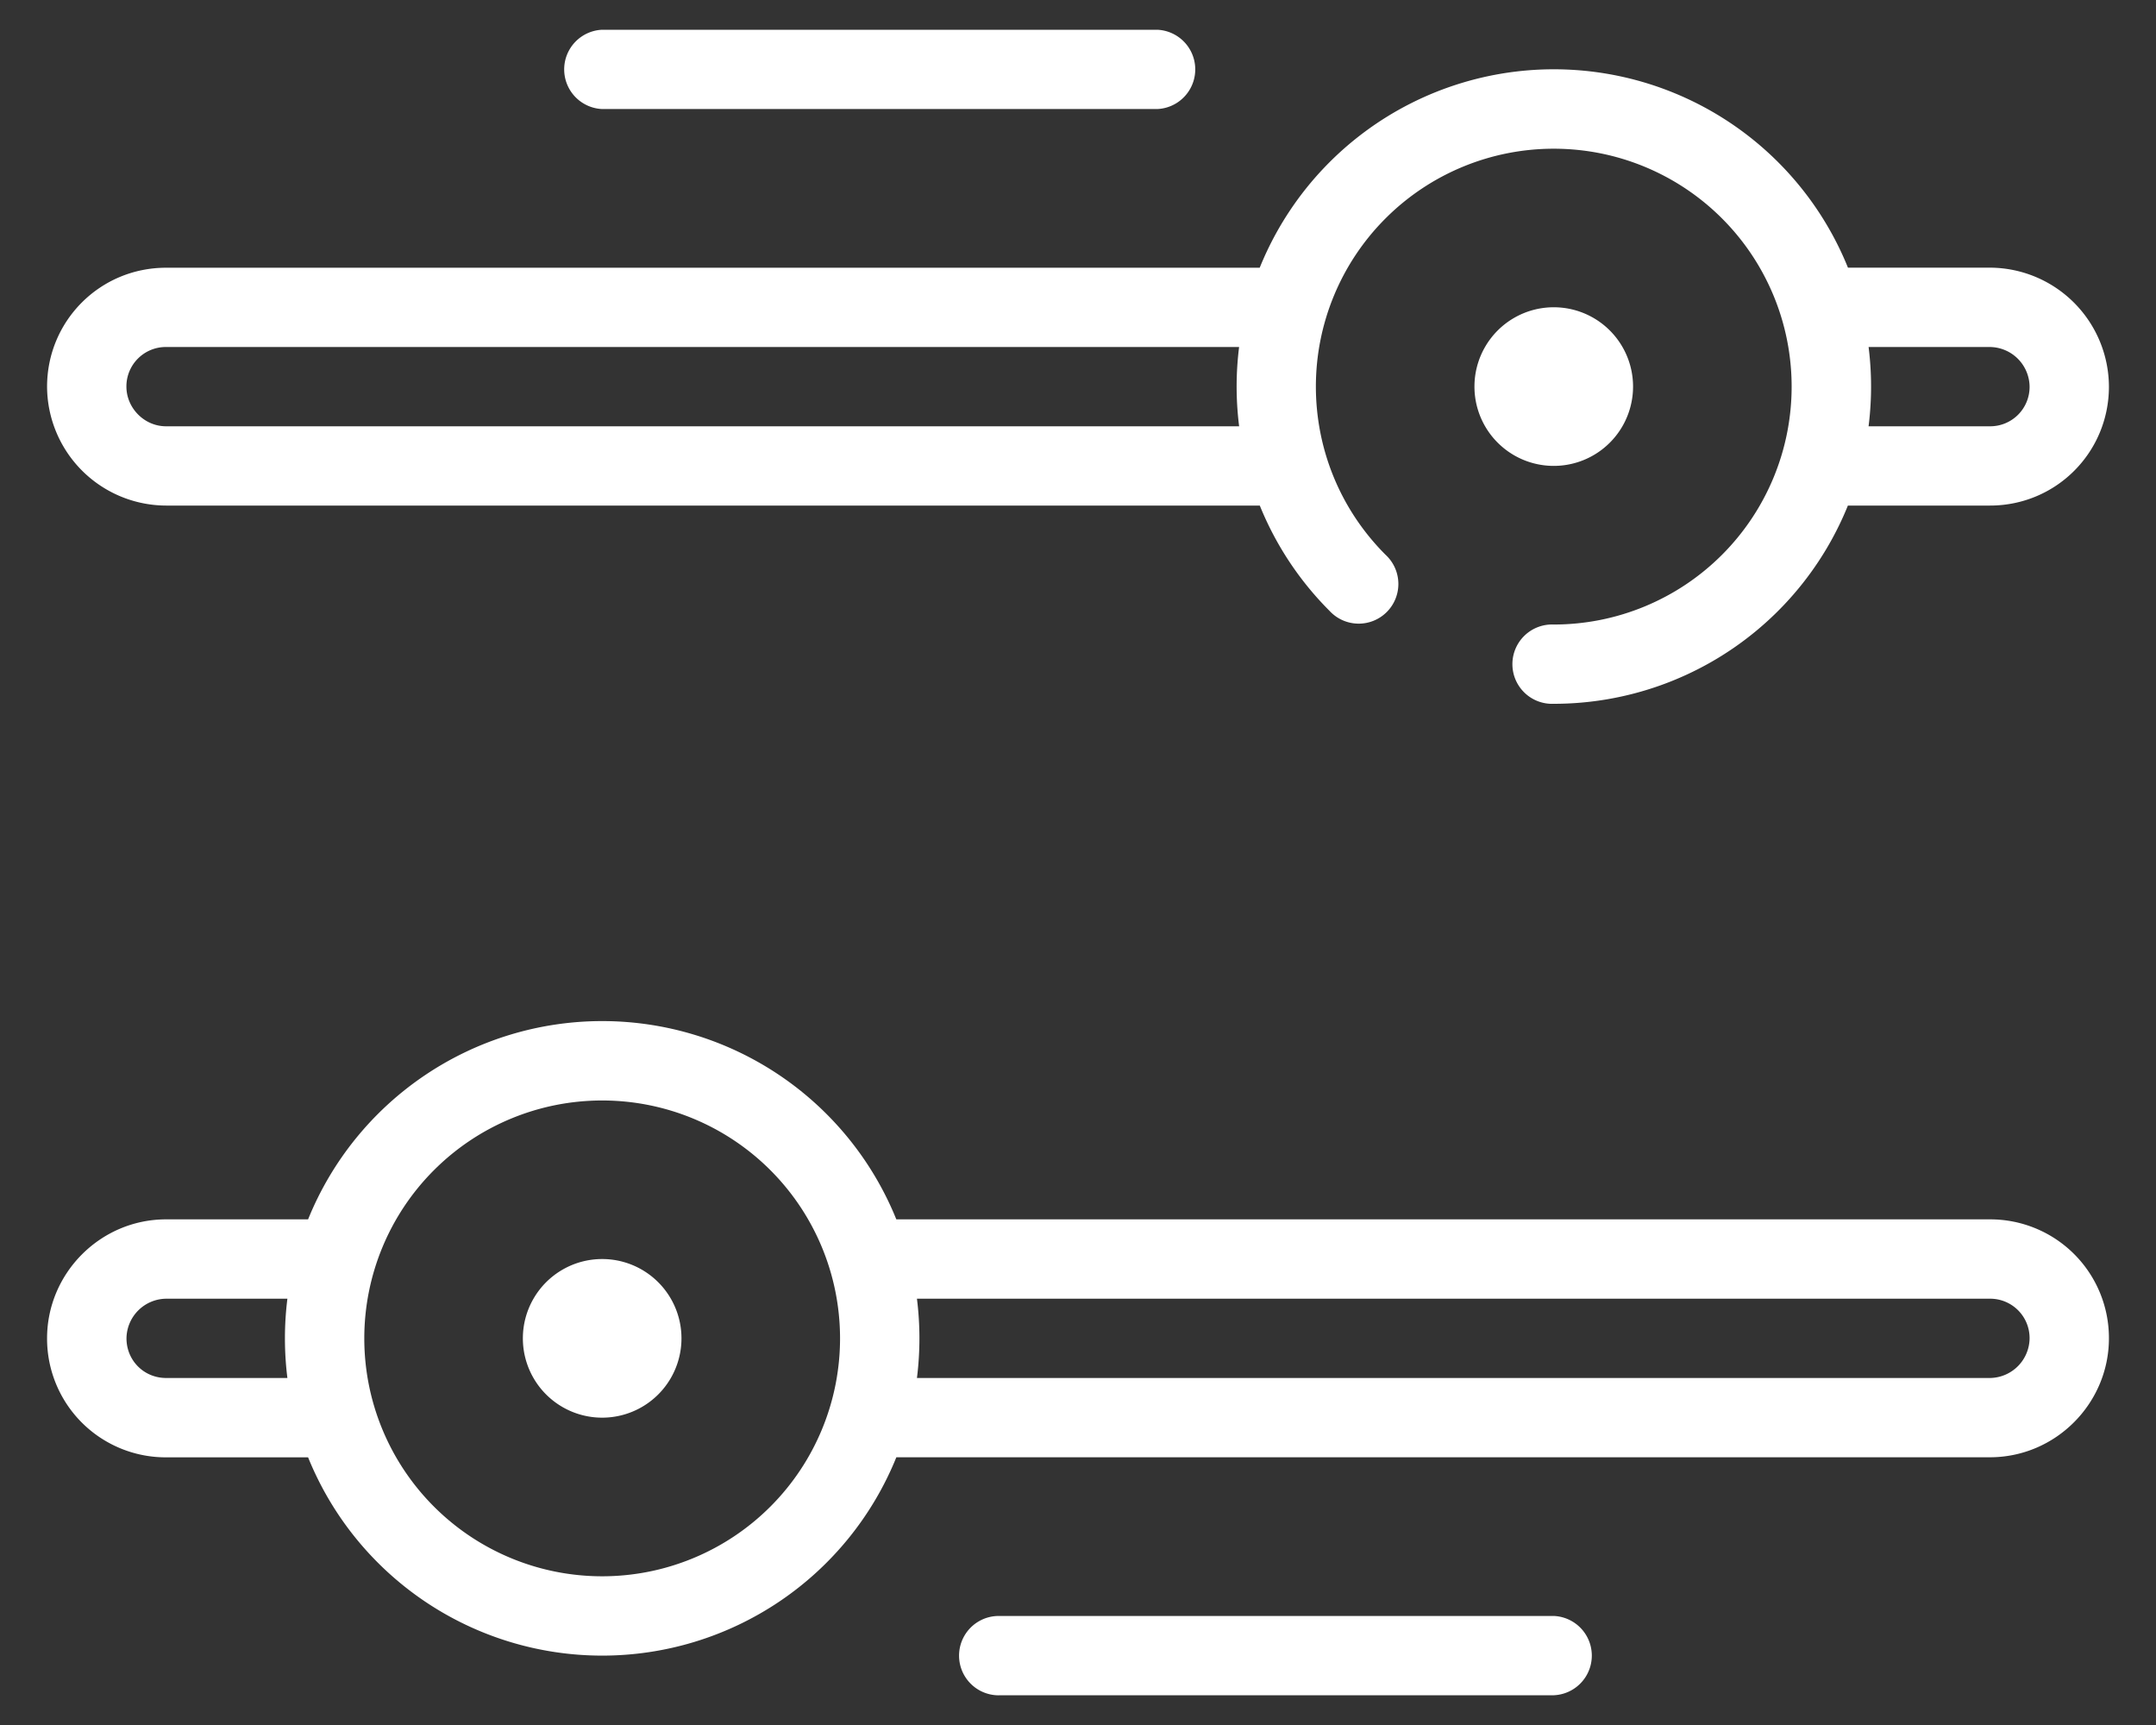   <svg
    xmlns="http://www.w3.org/2000/svg"
    width="30"
    height="24"
    viewBox="0 0 30 24"
  >
    <rect x="0" y="0" width="30" height="24" fill="#333333" stroke="none"/>
    <g fill="none" fillRule="evenodd">
      <path d="M-1-4h32v32H-1z" />
      <path
        fill="#FFF"
        fillRule="nonzero"
        d="M18.753 3.724a3.288 3.288 0 0 0-.397 1.104H2.311a.548.548 0 0 0-.552.551c0 .296.247.552.552.552h16.045c.065.389.2.762.397 1.103H2.311A1.661 1.661 0 0 1 .655 5.38c0-.914.735-1.655 1.656-1.655h16.442zm5.735 0h3.2a1.661 1.661 0 0 1 1.657 1.655c0 .915-.735 1.655-1.656 1.655h-3.2c.197-.34.331-.714.396-1.103h2.804a.548.548 0 0 0 .552-.552.558.558 0 0 0-.552-.551h-2.804a3.288 3.288 0 0 0-.397-1.104zM12.472 20.276a4.415 4.415 0 0 1-8.185 0H2.31A1.651 1.651 0 0 1 .655 18.62c0-.906.742-1.655 1.656-1.655h1.976a4.415 4.415 0 0 1 8.185 0h15.217a1.651 1.651 0 0 1 1.656 1.655c0 .906-.742 1.655-1.656 1.655H12.472zm.287-1.104h14.93a.558.558 0 0 0 .552-.551.548.548 0 0 0-.552-.552h-14.93c.046.366.046.737 0 1.103zm-8.76 0a4.457 4.457 0 0 1 0-1.103H2.312a.558.558 0 0 0-.552.552c0 .304.24.551.552.551H4zm4.38 2.759a3.31 3.31 0 1 0 0-6.62 3.31 3.31 0 0 0 0 6.62zm0-2.207a1.103 1.103 0 1 1 0-2.207 1.103 1.103 0 0 1 0 2.207zm0-18.207a.552.552 0 0 1 0-1.103h7.724a.552.552 0 0 1 0 1.103H8.38zm5.518 22.07a.552.552 0 0 1 0-1.104h7.724a.552.552 0 0 1 0 1.103h-7.724zM18.31 5.378c0 .848.324 1.695.97 2.341a.552.552 0 1 1-.78.78 4.414 4.414 0 1 1 3.12 1.293.552.552 0 1 1 0-1.103 3.31 3.31 0 1 0-3.31-3.31zm3.31 1.104a1.103 1.103 0 1 1 0-2.207 1.103 1.103 0 0 1 0 2.207z"
      />
    </g>
  </svg>
